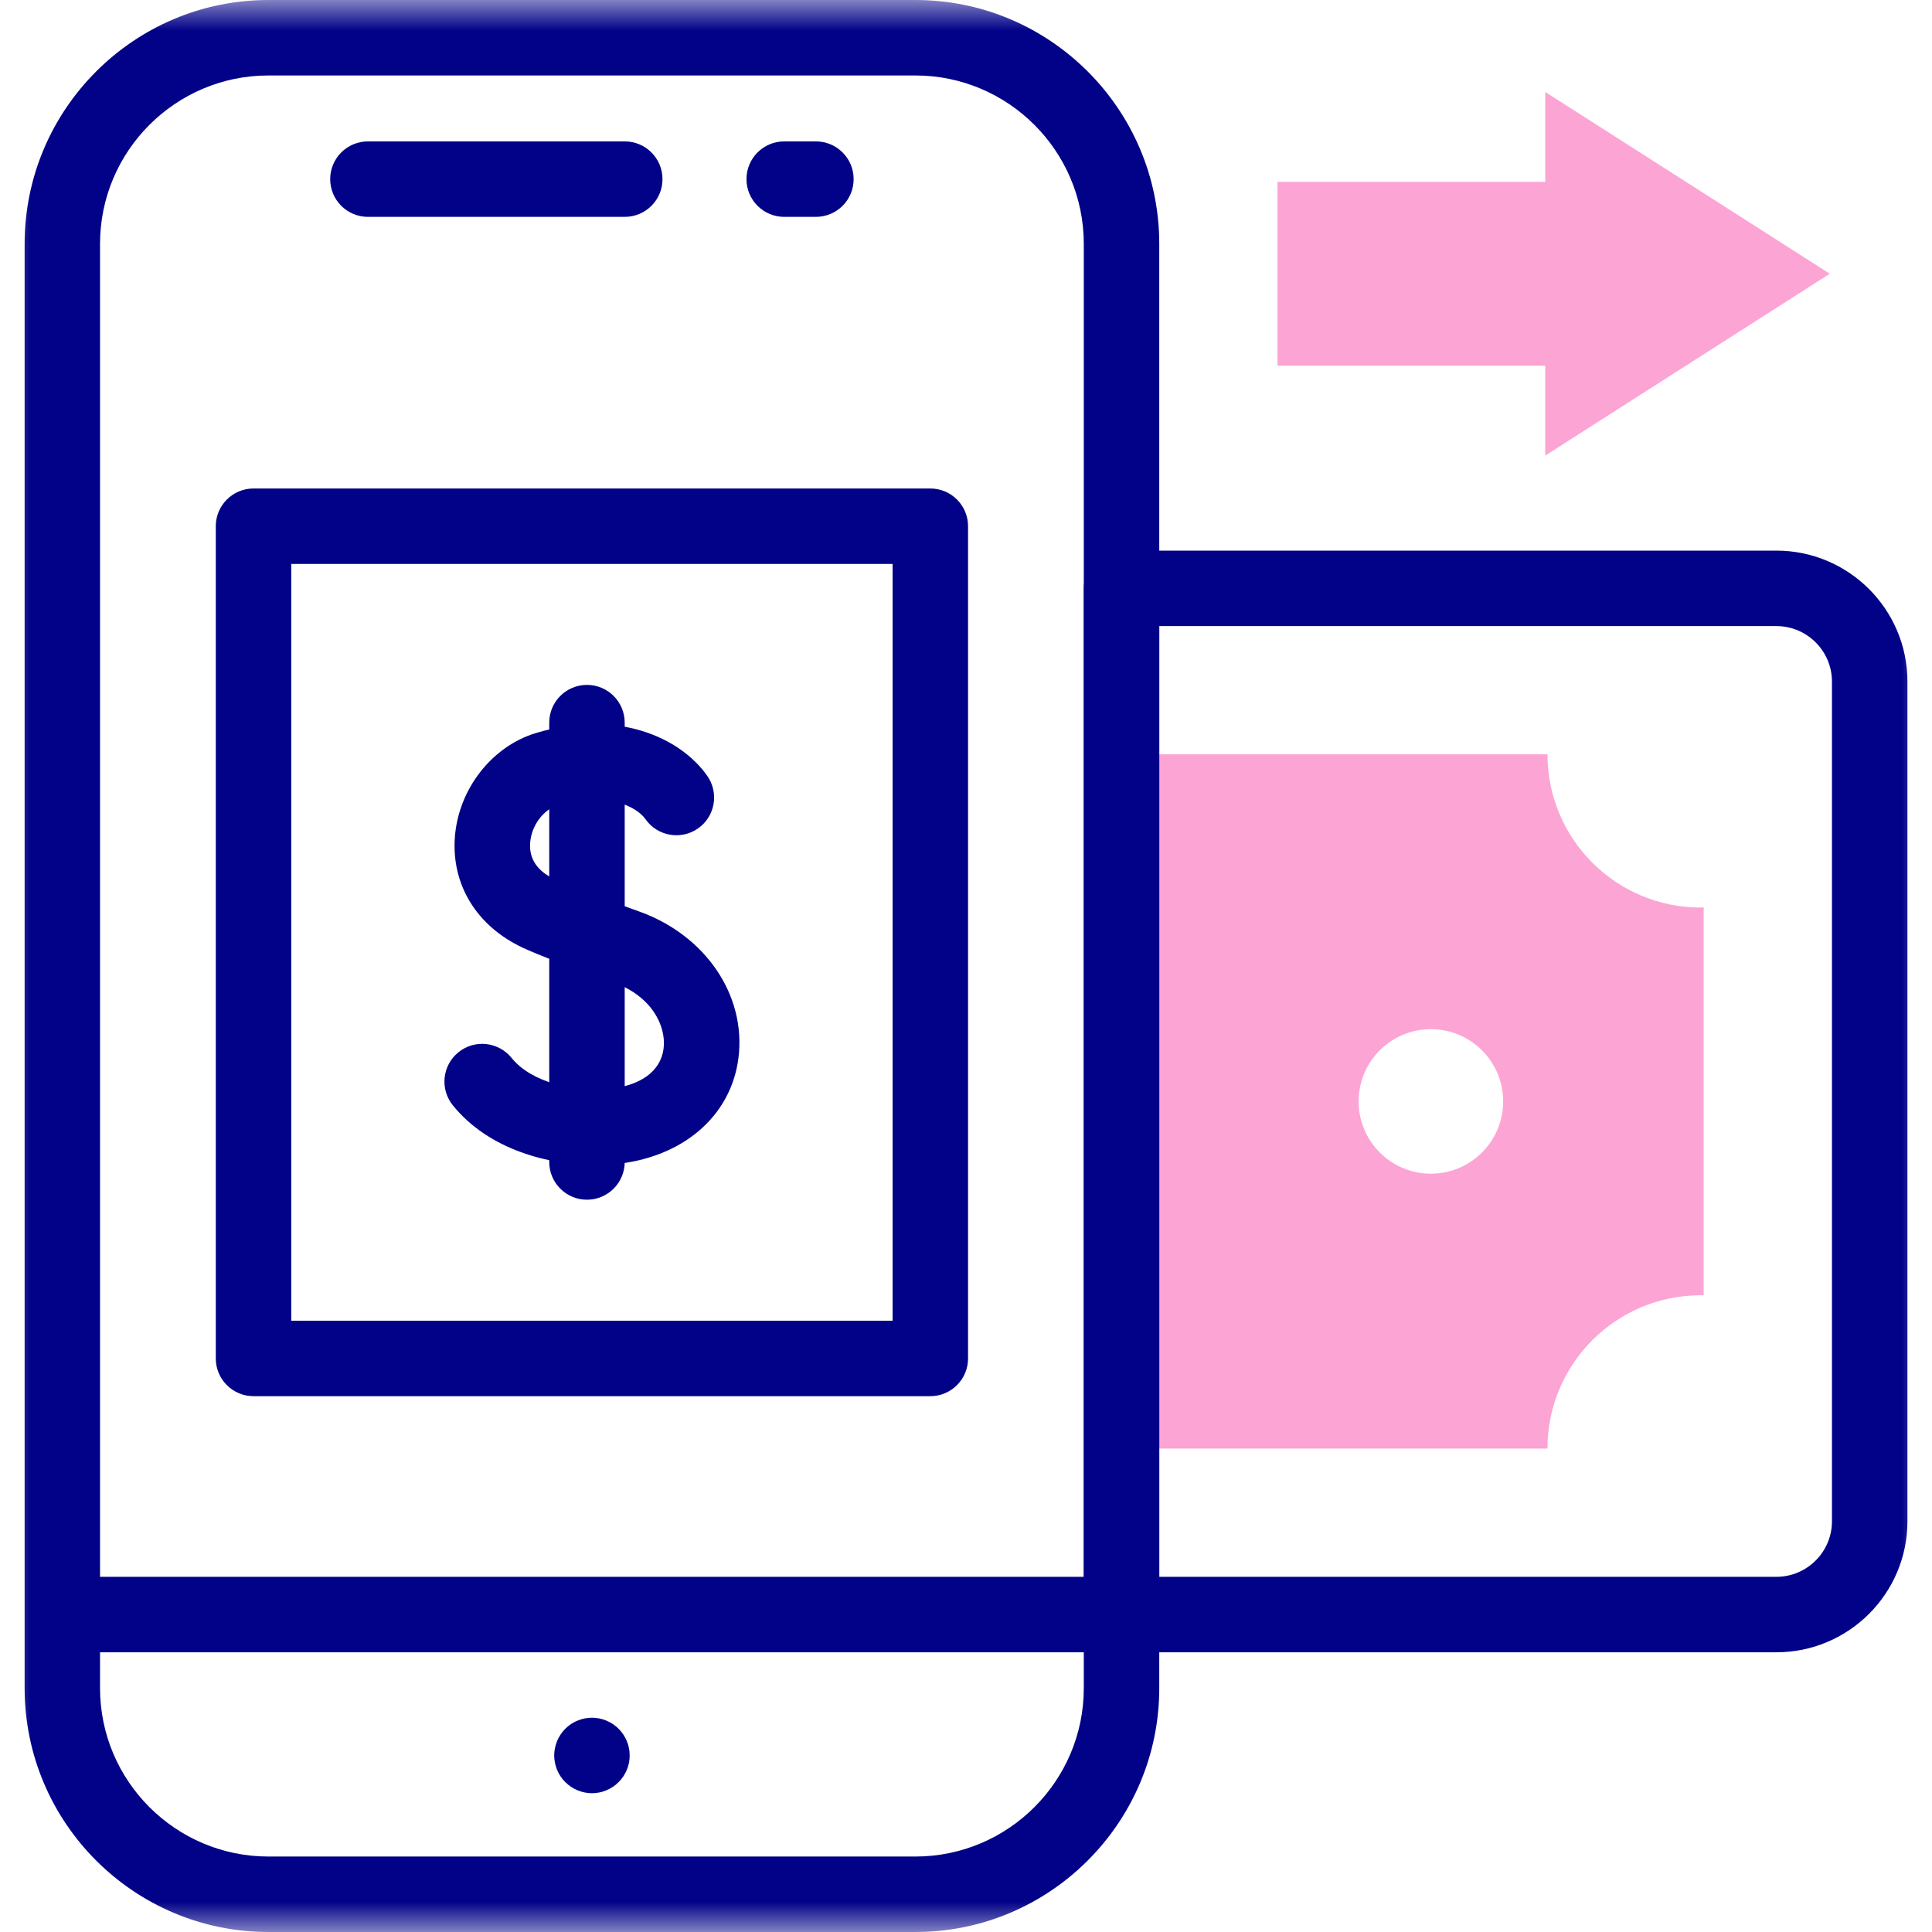 <svg width="32" height="32" viewBox="0 0 32 32" fill="none" xmlns="http://www.w3.org/2000/svg">
<mask id="mask0_3124_96" style="mask-type:luminance" maskUnits="userSpaceOnUse" x="0" y="0" width="32" height="32">
<path d="M32 0H0V32H32V0Z" fill="white"/>
</mask>
<g mask="url(#mask0_3124_96)">
<path d="M23.7 19.44C23.039 19.44 22.503 18.904 22.503 18.243C22.503 17.582 23.039 17.046 23.7 17.046C24.361 17.046 24.897 17.582 24.897 18.243C24.897 18.904 24.361 19.44 23.7 19.44ZM28.168 15.032C26.767 15.032 25.631 13.896 25.631 12.494H18.576V23.992H25.631C25.631 22.591 26.766 21.454 28.168 21.454C28.184 21.454 28.201 21.454 28.218 21.454V15.031C28.201 15.031 28.184 15.031 28.168 15.031" fill="#FCA4D4"/>
<path d="M29.423 27.367H18.576C18.231 27.367 17.951 27.087 17.951 26.742V9.745C17.951 9.4 18.231 9.12 18.576 9.12H29.423C30.619 9.12 31.593 10.093 31.593 11.289V25.198C31.593 26.394 30.619 27.367 29.423 27.367ZM19.201 26.117H29.423C29.93 26.117 30.343 25.704 30.343 25.198V11.289C30.343 10.783 29.93 10.37 29.423 10.37H19.201V26.117V26.117Z" fill="#020288"/>
<path d="M15.162 32H4.446C2.219 32 0.408 30.188 0.408 27.961V4.039C0.408 1.812 2.219 0 4.446 0H15.162C17.389 0 19.201 1.812 19.201 4.039V27.961C19.201 30.188 17.389 32 15.162 32H15.162ZM4.446 1.25C2.909 1.25 1.657 2.501 1.657 4.039V27.961C1.657 29.499 2.909 30.75 4.446 30.75H15.162C16.699 30.75 17.951 29.499 17.951 27.961V4.039C17.951 2.501 16.699 1.25 15.162 1.25H4.446Z" fill="#020288"/>
<path d="M18.508 27.367H1.101C0.756 27.367 0.476 27.087 0.476 26.742C0.476 26.397 0.756 26.117 1.101 26.117H18.508C18.852 26.117 19.133 26.397 19.133 26.742C19.133 27.087 18.852 27.367 18.508 27.367Z" fill="#020288"/>
<path d="M9.804 29.701C9.64 29.701 9.479 29.634 9.363 29.517C9.334 29.489 9.307 29.457 9.285 29.423C9.262 29.389 9.243 29.352 9.227 29.315C9.212 29.277 9.2 29.238 9.192 29.198C9.184 29.157 9.179 29.117 9.179 29.076C9.179 29.034 9.184 28.994 9.192 28.954C9.2 28.914 9.212 28.874 9.227 28.837C9.243 28.799 9.262 28.763 9.285 28.729C9.307 28.695 9.334 28.663 9.363 28.634C9.391 28.605 9.423 28.579 9.457 28.556C9.491 28.534 9.527 28.514 9.566 28.499C9.603 28.483 9.643 28.471 9.682 28.463C9.763 28.447 9.846 28.447 9.927 28.463C9.967 28.471 10.006 28.483 10.044 28.499C10.081 28.514 10.117 28.534 10.151 28.556C10.186 28.579 10.217 28.605 10.246 28.634C10.275 28.663 10.301 28.695 10.324 28.729C10.347 28.763 10.366 28.799 10.382 28.837C10.398 28.874 10.409 28.914 10.418 28.954C10.426 28.994 10.429 29.035 10.429 29.076C10.429 29.116 10.426 29.157 10.418 29.198C10.409 29.238 10.398 29.277 10.382 29.315C10.366 29.352 10.347 29.389 10.324 29.423C10.301 29.457 10.275 29.489 10.246 29.517C10.217 29.547 10.186 29.573 10.151 29.596C10.117 29.618 10.081 29.637 10.044 29.653C10.006 29.669 9.967 29.681 9.927 29.689C9.886 29.697 9.845 29.701 9.804 29.701Z" fill="#020288"/>
<path d="M13.514 3.592H12.989C12.644 3.592 12.364 3.312 12.364 2.967C12.364 2.622 12.644 2.342 12.989 2.342H13.514C13.859 2.342 14.139 2.622 14.139 2.967C14.139 3.312 13.859 3.592 13.514 3.592Z" fill="#020288"/>
<path d="M10.348 3.592H6.094C5.749 3.592 5.469 3.312 5.469 2.967C5.469 2.622 5.749 2.342 6.094 2.342H10.348C10.693 2.342 10.973 2.622 10.973 2.967C10.973 3.312 10.693 3.592 10.348 3.592Z" fill="#020288"/>
<path d="M21.159 3.012V6.057H25.594V7.546L30.307 4.534L25.594 1.523V3.012H21.159Z" fill="#FCA4D4"/>
<path d="M9.869 19.297C9.088 19.297 8.095 19.044 7.5 18.307C7.283 18.038 7.325 17.645 7.594 17.428C7.862 17.211 8.256 17.254 8.473 17.522C8.812 17.942 9.531 18.084 10.054 18.039C10.602 17.992 10.943 17.747 10.991 17.368C11.038 16.998 10.798 16.497 10.161 16.273C9.463 16.026 8.9 15.811 8.656 15.696C7.895 15.338 7.476 14.654 7.534 13.866C7.593 13.071 8.146 12.361 8.878 12.141C10.211 11.74 11.263 12.208 11.714 12.85C11.913 13.133 11.845 13.523 11.562 13.721C11.28 13.919 10.89 13.851 10.692 13.569C10.536 13.347 10.02 13.102 9.238 13.338C8.998 13.409 8.802 13.676 8.781 13.958C8.761 14.224 8.898 14.428 9.188 14.564C9.341 14.636 9.797 14.818 10.576 15.093C11.682 15.484 12.363 16.483 12.231 17.524C12.108 18.494 11.296 19.185 10.163 19.284C10.069 19.292 9.971 19.296 9.868 19.296L9.869 19.297Z" fill="#020288"/>
<path d="M9.722 19.871C9.377 19.871 9.097 19.591 9.097 19.246V11.969C9.097 11.624 9.377 11.344 9.722 11.344C10.067 11.344 10.347 11.624 10.347 11.969V19.246C10.347 19.591 10.067 19.871 9.722 19.871Z" fill="#020288"/>
<path d="M15.409 23.125H4.199C3.854 23.125 3.574 22.845 3.574 22.5V8.716C3.574 8.371 3.854 8.091 4.199 8.091H15.409C15.754 8.091 16.034 8.371 16.034 8.716V22.5C16.034 22.845 15.754 23.125 15.409 23.125ZM4.824 21.875H14.784V9.341H4.824V21.875Z" fill="#020288"/>
</g>
</svg>
